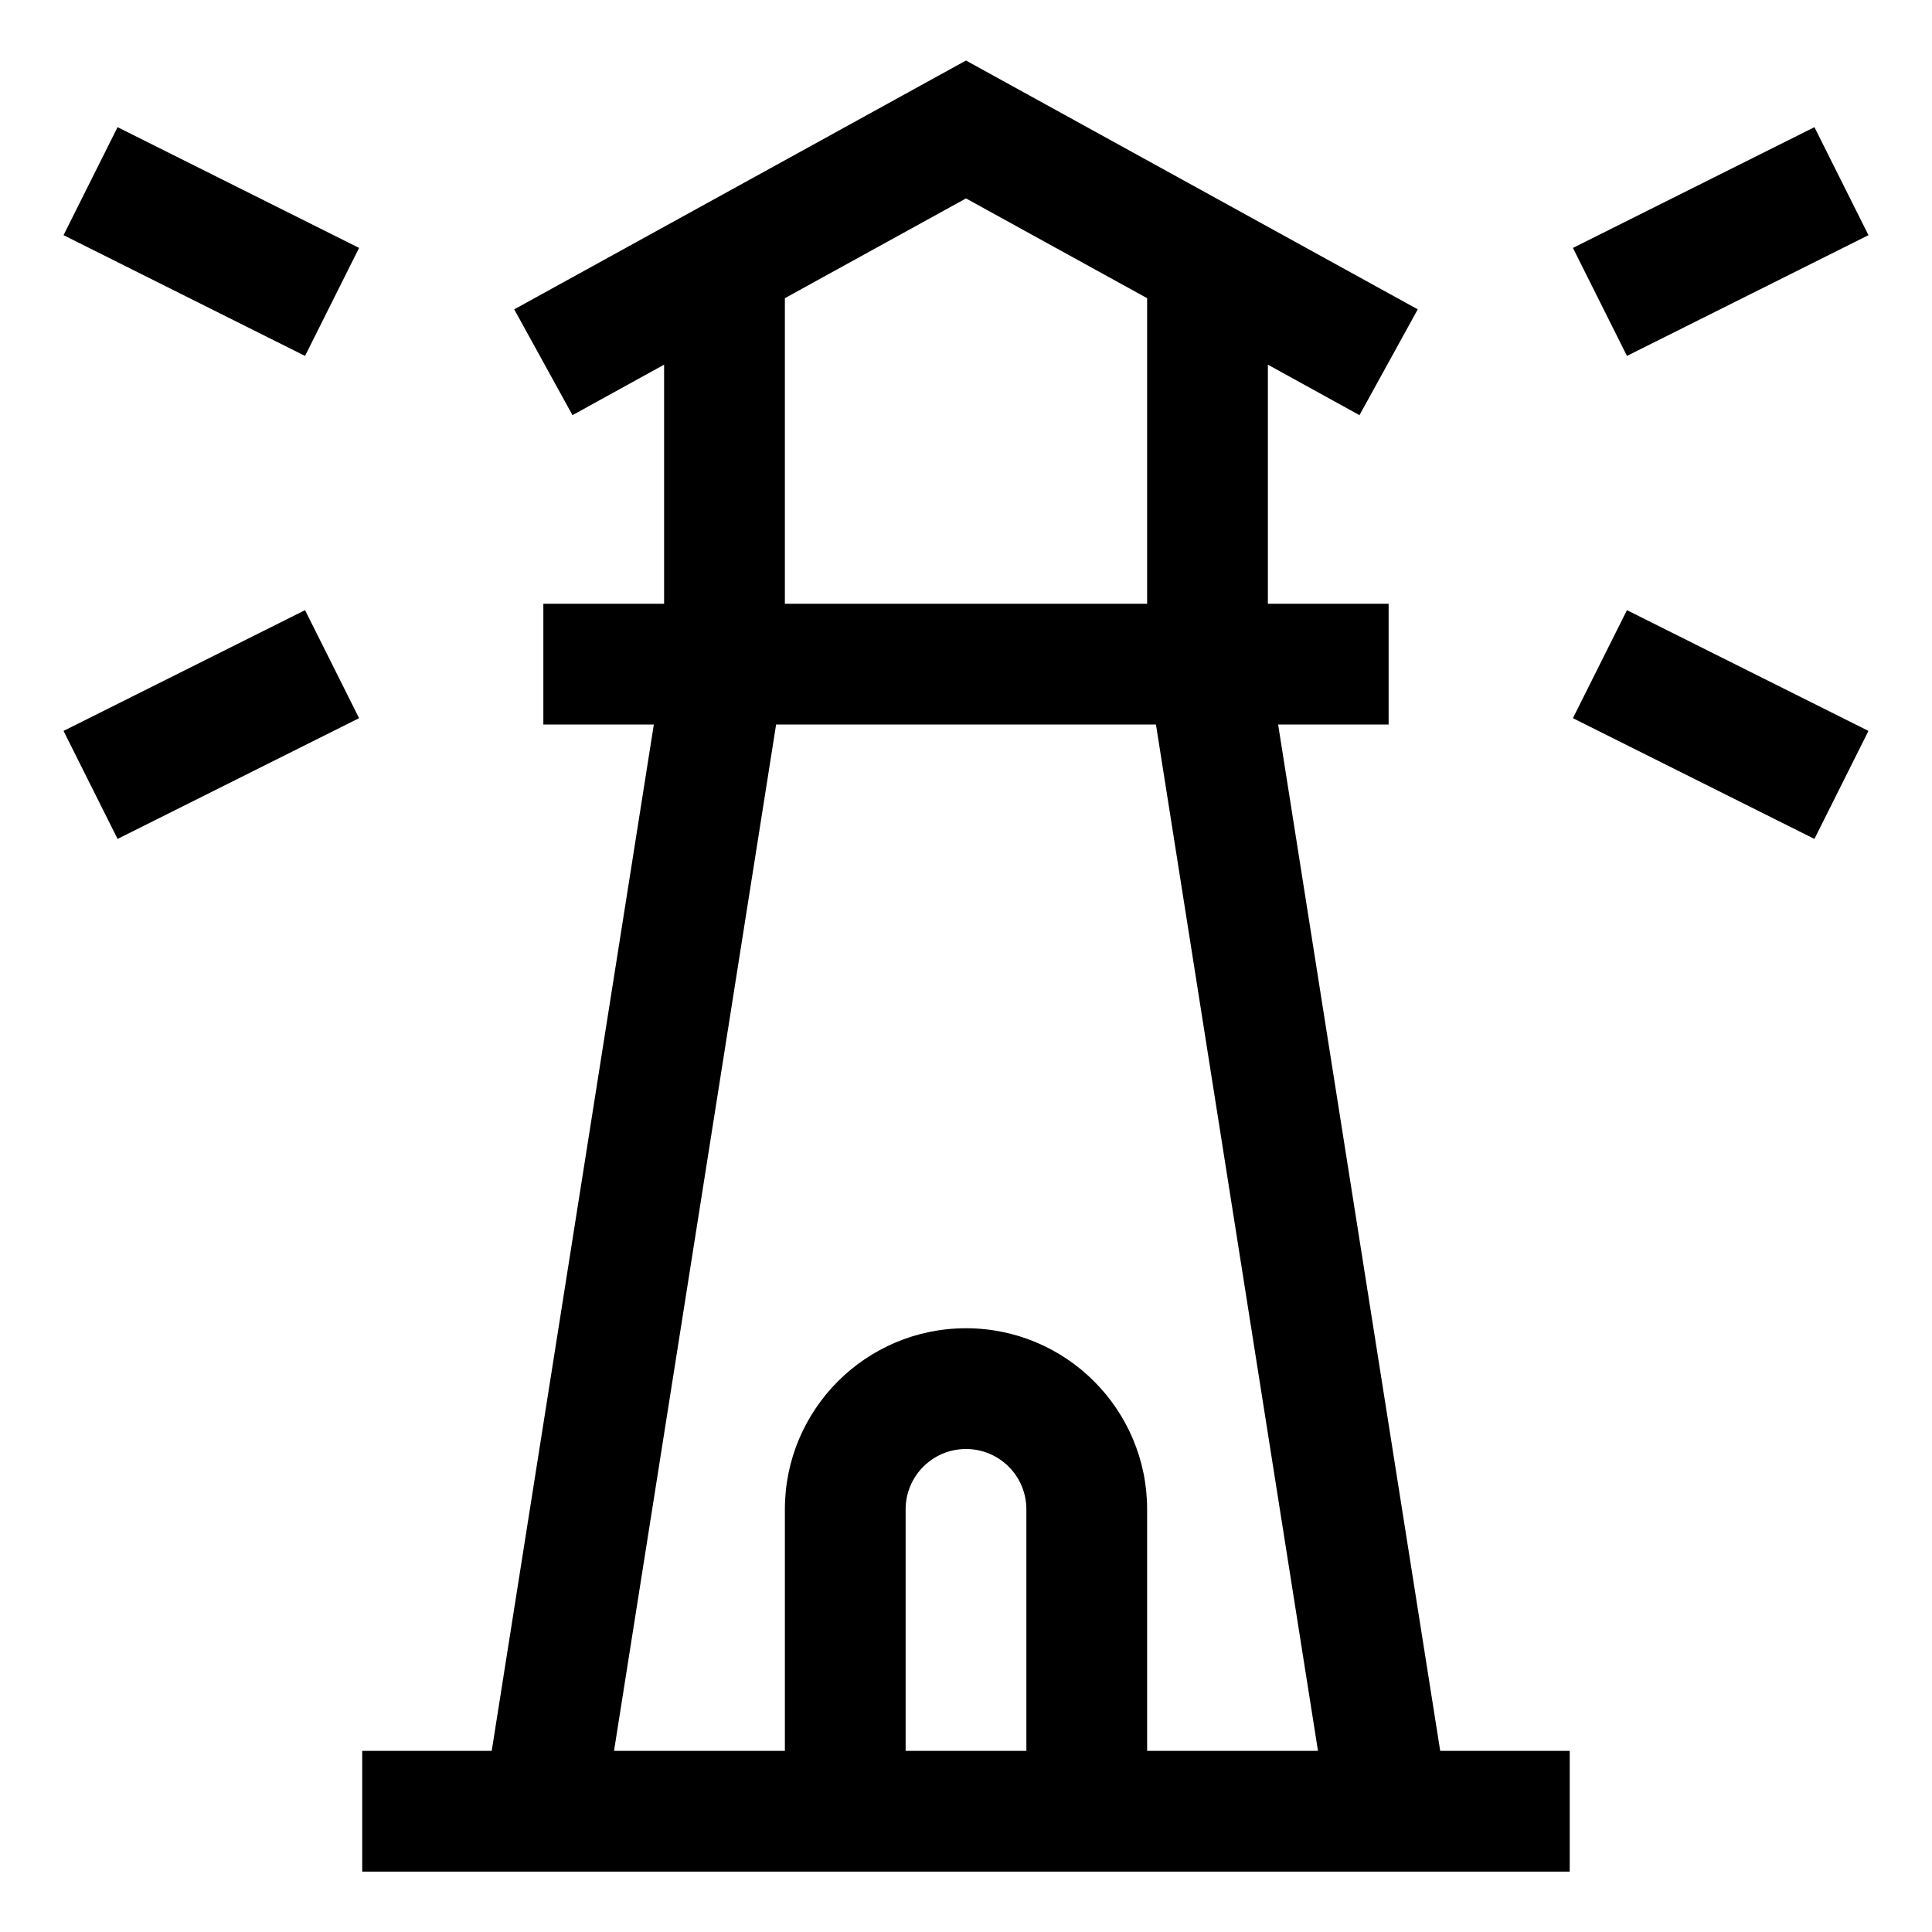 <?xml version="1.0" encoding="UTF-8"?>
<svg viewBox="0 0 1200 1200" xmlns="http://www.w3.org/2000/svg">
<path d="M793.87 450h68.63v-75h-75V226.5l56.9 31.36 36.19-65.72-280.6-154.55-280.6 154.55 36.19 65.72 56.9-31.36V375h-75v75h68.63l-100.7 637.5h-80.43v75h750v-75h-80.44zM487.5 185.21 600 123.24l112.5 61.97V375h-225zM482.06 450h235.92l100.64 637.5H712.5v-150c0-62.1-50.39-112.5-112.5-112.5s-112.5 50.4-112.5 112.5v150H381.38zm155.44 637.5h-75v-150c0-20.72 16.78-37.5 37.5-37.5s37.5 16.78 37.5 37.5zm373.03-866.44-33.56-67.08 150-75 33.56 67.08zm0 157.92 150 75-33.56 67.08-150-75zm-937.5-300 150 75-33.56 67.08-150-75zm116.44 300 33.56 67.08-150 75-33.56-67.08z"/>
</svg>
